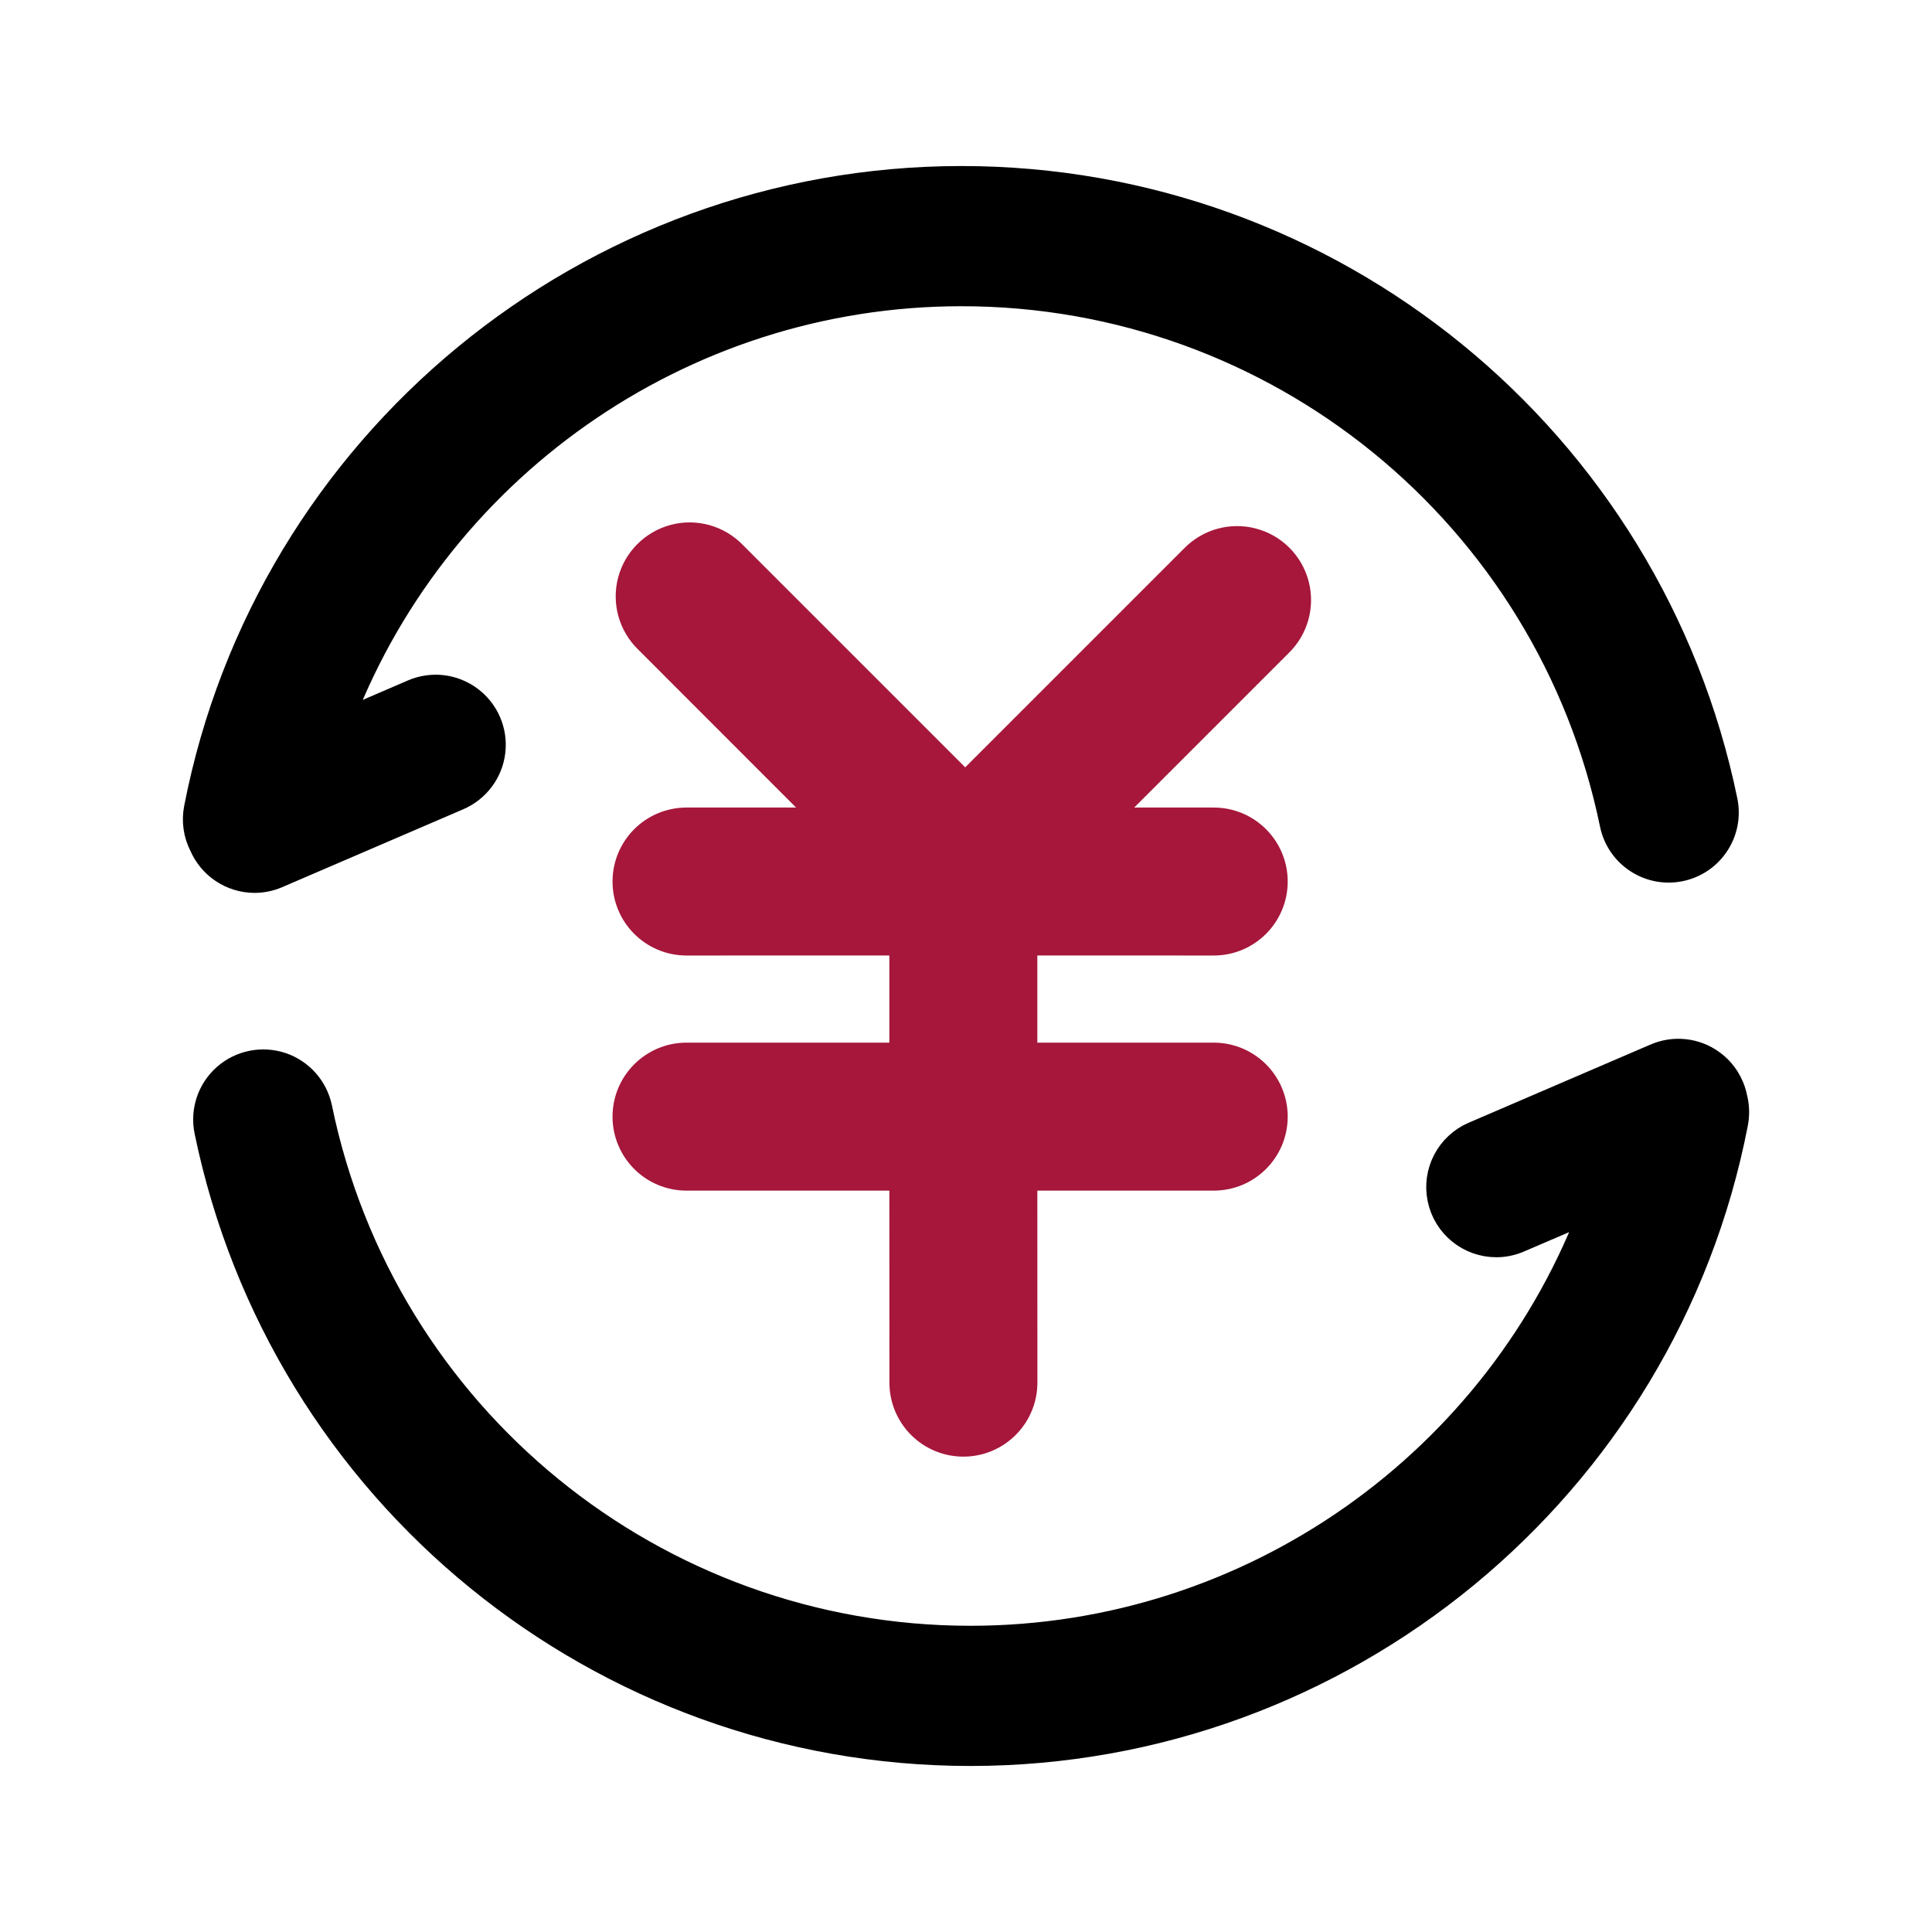 <?xml version="1.0" encoding="UTF-8"?>
<svg width="32px" height="32px" viewBox="0 0 32 32" version="1.1" xmlns="http://www.w3.org/2000/svg" xmlns:xlink="http://www.w3.org/1999/xlink">
    <title>icon-fund</title>
    <g id="页面-1" stroke="none" stroke-width="1" fill="none" fill-rule="evenodd">
        <g id="Apple-TV" transform="translate(-1186, -3227)" fill-rule="nonzero">
            <g id="icon-fund" transform="translate(1186, 3227)">
                <g id="金融" transform="translate(3, 3)">
                    <rect id="矩形" stroke="#979797" stroke-width="0.743" fill="#000000" opacity="0" x="0" y="0" width="26" height="26"></rect>
                    <path d="M9.037,6.285 L12.987,10.235 L16.876,6.346 C17.09,6.124 17.408,6.035 17.706,6.113 C18.005,6.191 18.238,6.424 18.316,6.723 C18.394,7.021 18.305,7.339 18.083,7.553 L14.89,10.746 L17.103,10.747 C17.575,10.747 17.957,11.129 17.957,11.601 C17.957,12.072 17.575,12.455 17.103,12.455 L13.81,12.454 L13.81,14.641 L17.103,14.641 C17.575,14.641 17.957,15.024 17.957,15.495 C17.957,15.967 17.575,16.349 17.103,16.349 L13.81,16.349 L13.811,19.901 C13.811,20.372 13.428,20.755 12.957,20.755 C12.73,20.755 12.513,20.665 12.353,20.505 C12.193,20.345 12.103,20.127 12.103,19.901 L12.102,16.349 L8.371,16.349 C7.899,16.349 7.517,15.967 7.517,15.495 C7.517,15.024 7.899,14.641 8.371,14.641 L12.102,14.641 L12.102,12.454 L8.371,12.455 C7.899,12.455 7.517,12.072 7.517,11.601 C7.517,11.129 7.899,10.747 8.371,10.747 L11.081,10.746 L7.83,7.493 C7.608,7.278 7.519,6.961 7.597,6.662 C7.675,6.364 7.908,6.131 8.207,6.052 C8.505,5.974 8.823,6.063 9.037,6.285 Z" id="形状结合" stroke="#A6173B" stroke-width="0.743" fill="#A6173B"></path>
                    <path d="M25.339,14.634 C25.523,14.77 25.647,14.968 25.691,15.187 C25.726,15.321 25.731,15.463 25.703,15.603 C24.532,21.628 19.22,26 13.073,26 C6.966,26 1.7,21.707 0.468,15.725 C0.403,15.407 0.512,15.077 0.756,14.861 C0.999,14.645 1.34,14.576 1.648,14.678 C1.957,14.781 2.187,15.041 2.253,15.36 C3.311,20.494 7.831,24.178 13.073,24.178 C17.757,24.178 21.876,21.222 23.445,16.941 L22.144,17.499 C22.031,17.548 21.908,17.574 21.785,17.574 C21.352,17.574 20.979,17.271 20.892,16.847 C20.804,16.423 21.027,15.997 21.424,15.826 L24.426,14.535 C24.726,14.401 25.075,14.438 25.339,14.634 Z M12.925,0 C19.033,0 24.299,4.293 25.531,10.275 C25.632,10.768 25.314,11.249 24.821,11.35 C24.328,11.451 23.847,11.133 23.746,10.64 C22.688,5.506 18.167,1.822 12.925,1.822 C8.241,1.822 4.122,4.779 2.553,9.061 L3.855,8.5 C4.154,8.371 4.499,8.411 4.76,8.606 C5.022,8.801 5.159,9.12 5.121,9.443 C5.083,9.767 4.874,10.045 4.575,10.174 L1.574,11.465 C1.46,11.514 1.337,11.539 1.214,11.539 C0.847,11.537 0.524,11.317 0.382,10.991 C0.288,10.81 0.256,10.601 0.296,10.396 C1.467,4.372 6.777,0 12.925,0 Z" id="形状结合" stroke="#000000" stroke-width="0.5" fill="#000000"></path>
                </g>
            </g>
        </g>
    </g>
</svg>